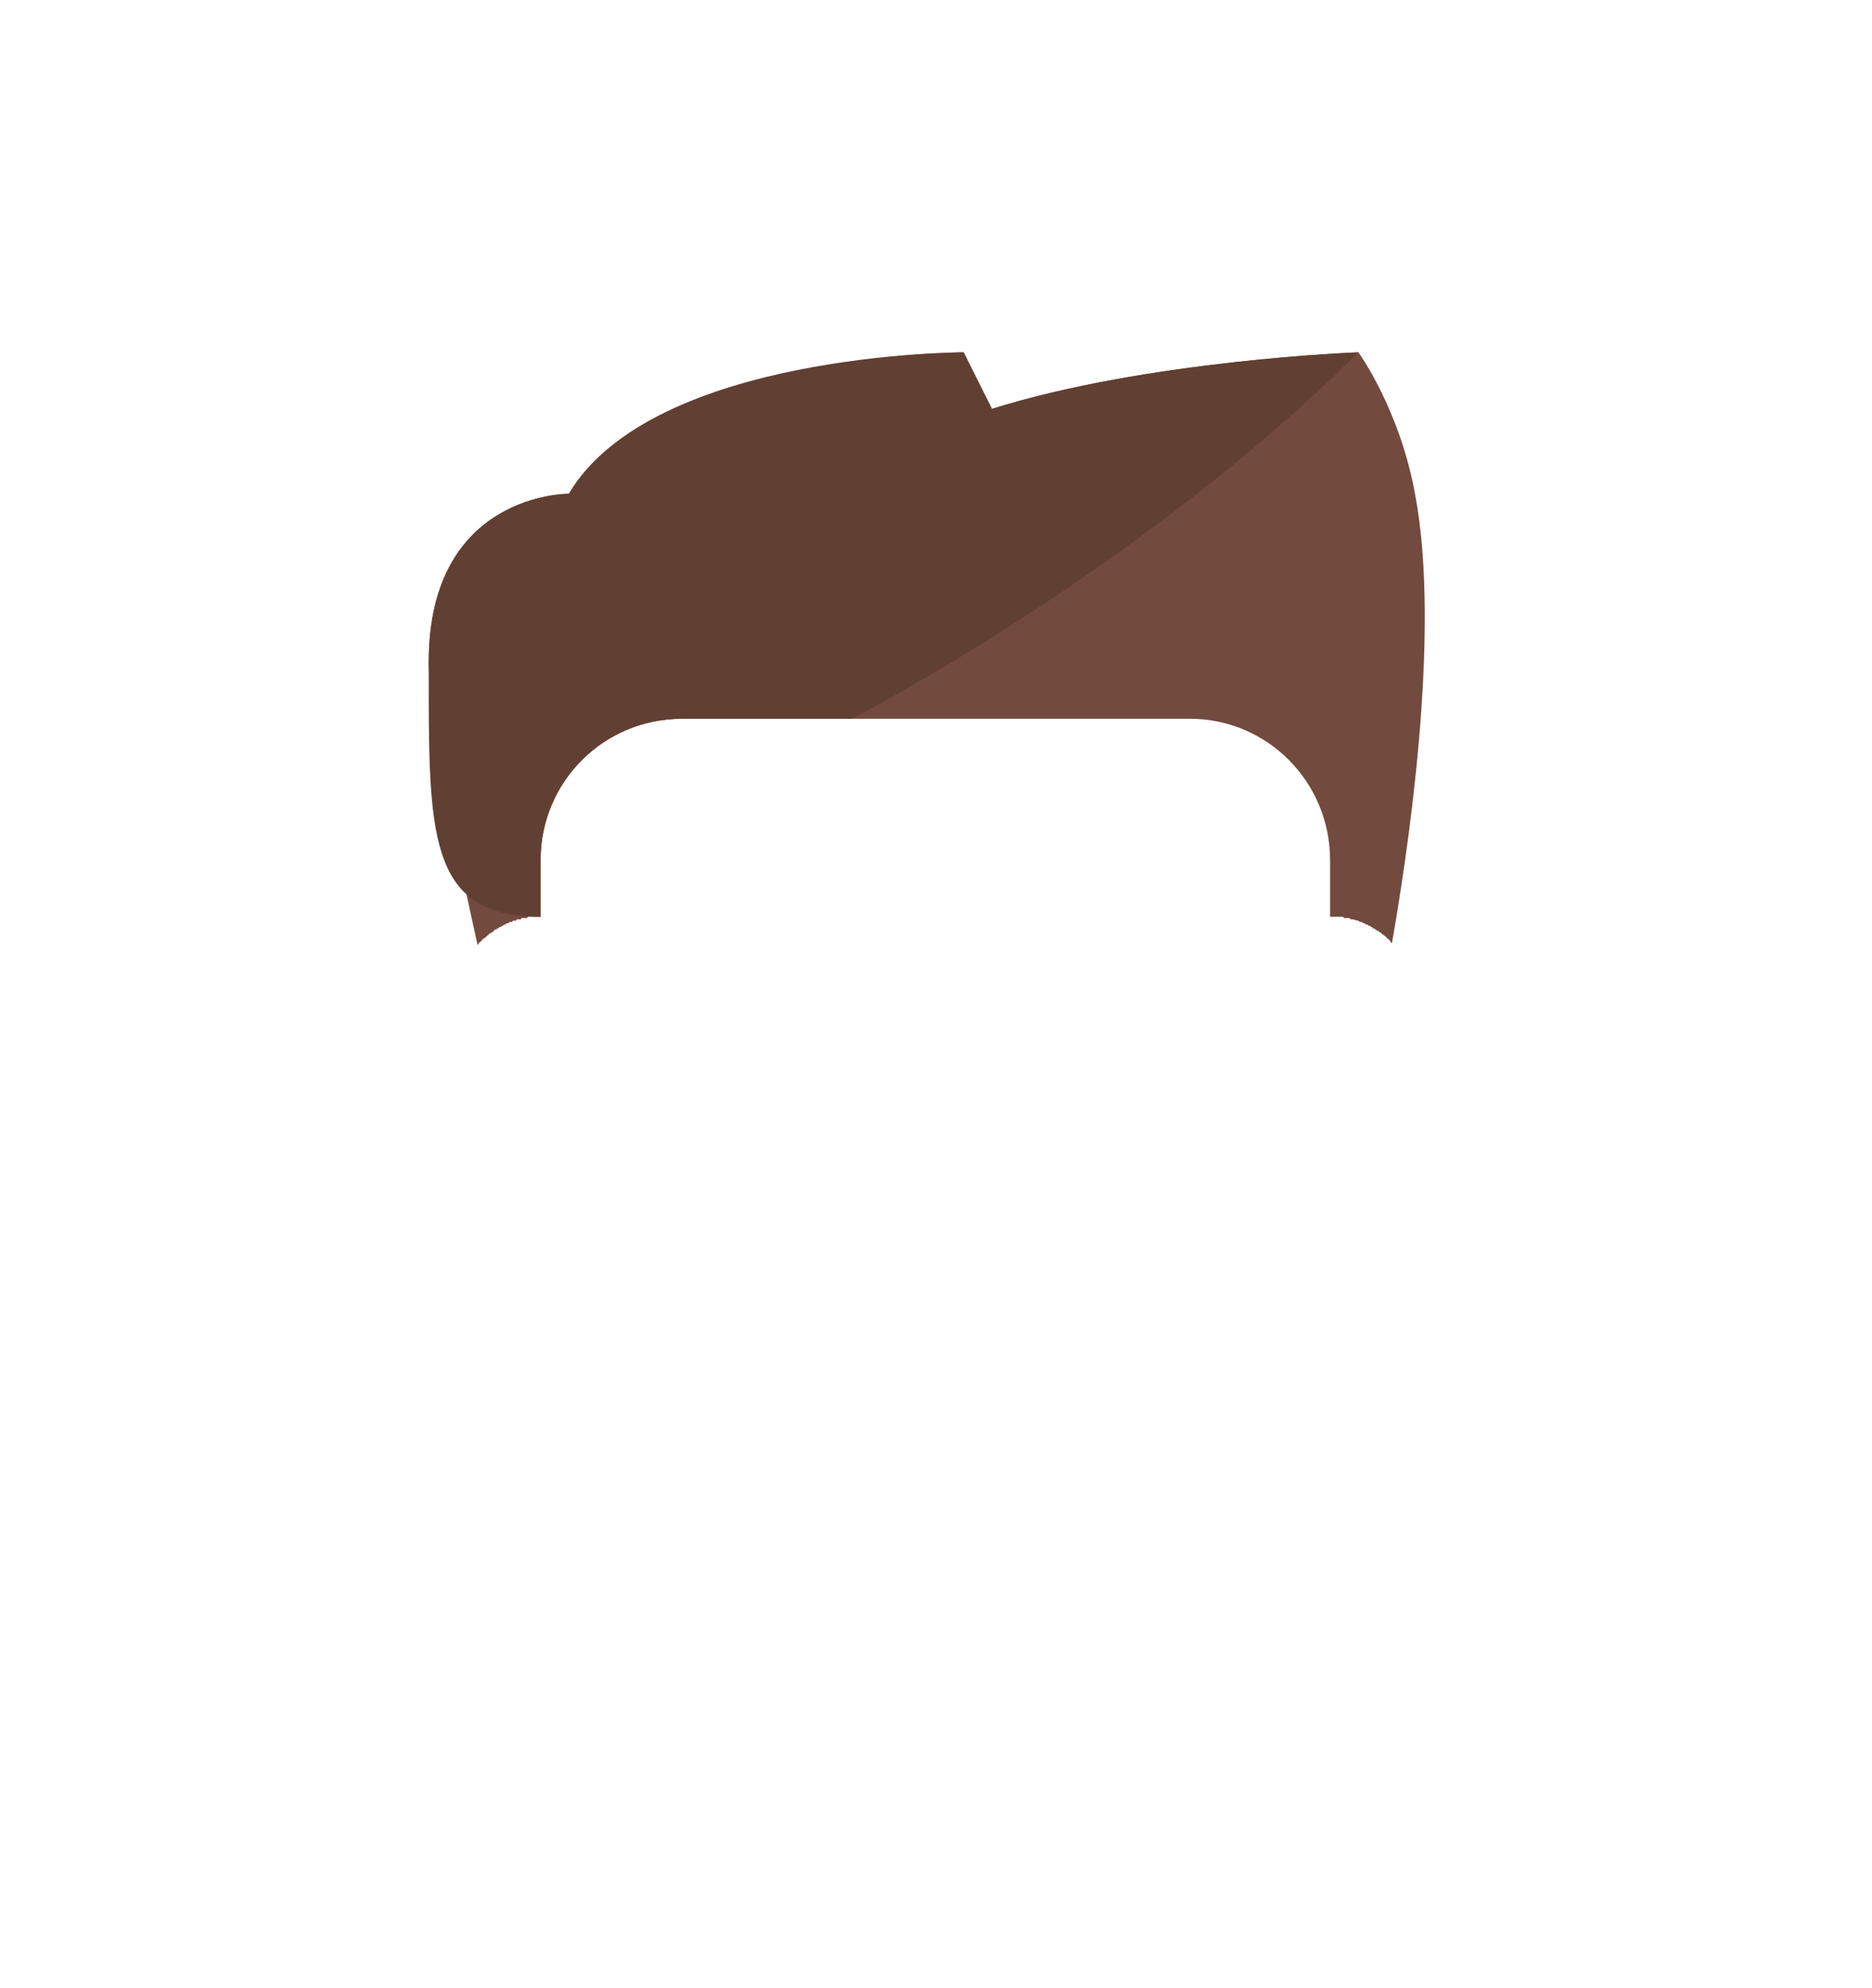 <?xml version="1.0" encoding="UTF-8"?>
<!DOCTYPE svg PUBLIC "-//W3C//DTD SVG 1.0//EN" "http://www.w3.org/TR/2001/REC-SVG-20010904/DTD/svg10.dtd">
<!-- Creator: CorelDRAW 2020 (64 Bit) -->
<svg xmlns="http://www.w3.org/2000/svg" xml:space="preserve" width="339px" height="360px" version="1.0" shape-rendering="geometricPrecision" text-rendering="geometricPrecision" image-rendering="optimizeQuality" fill-rule="evenodd" clip-rule="evenodd"
viewBox="0 0 14.53 15.46"
 xmlns:xlink="http://www.w3.org/1999/xlink"
 xmlns:xodm="http://www.corel.com/coreldraw/odm/2003">
 <g id="Camada_x0020_1">
  <path fill="#734A3E" fill-rule="nonzero" d="M3.7 7.35c-0.11,-0.5 -0.38,-1.71 -0.38,-2.2 0,-1.32 1.09,-1.31 1.09,-1.31l0 0c0.64,-1.08 3.07,-1.1 3.07,-1.1l0.22 0.44c1.21,-0.38 2.85,-0.44 2.85,-0.44 0,0 0.32,0.44 0.44,1.1 0.21,1.1 -0.07,2.87 -0.18,3.5l0 0c0,-0.01 0,-0.01 -0.01,-0.01l0 0c0,-0.01 0,-0.01 -0.01,-0.02l0 0 0 0 0 0c0,0 0,0 -0.01,-0.01l0 0c0,0 -0.01,0 -0.01,-0.01 0,0 0,0 0,0 0,0 -0.01,0 -0.01,-0.01 0,0 0,0 0,0 -0.01,0 -0.01,0 -0.01,-0.01 0,0 -0.01,0 -0.01,0 0,0 0,0 -0.01,-0.01l0 0 0 0 0 0c0,0 0,0 0,0l0 0c0,0 0,0 -0.01,-0.01l0 0 0 0 0 0 0 0 0 0 0 0 0 0 0 0 0 0 0 0 0 0 0 0 0 0 0 0 0 0 0 0 0 0 0 0 0 0 0 0 0 0 0 0 0 0 0 0 0 0 0 0 0 0 0 0 0 0 0 0 0 0 0 0 0 0 0 0 0 0 0 0c0,0 -0.01,0 -0.01,0l0 0 0 -0.01 0 0c0,0 0,0 0,0l0 0 0 0 0 0 0 0 0 0 0 0 0 0 0 0c-0.01,0 -0.01,0 -0.01,0l0 0 0 0 0 0 0 0c-0.01,0 -0.01,-0.01 -0.01,-0.01l0 0 0 0 0 0 0 0 0 0c0,0 0,0 -0.01,0l0 0 0 0 0 0 0 0c0,0 0,0 0,0l0 0 0 0 0 0c0,-0.01 -0.01,-0.01 -0.01,-0.01l0 0c0,0 0,0 -0.01,0l0 0 0 0c0,-0.01 0,-0.01 0,-0.01l0 0 0 0c-0.01,0 -0.01,0 -0.01,0l0 0c0,0 0,0 -0.01,-0.01l0 0c0,0 0,0 0,0l0 0c-0.01,0 -0.01,0 -0.01,0l0 0c0,0 -0.01,-0.01 -0.01,-0.01l0 0c0,0 0,0 0,0l0 0c-0.01,0 -0.01,0 -0.01,0l0 0c-0.01,0 -0.01,-0.01 -0.01,-0.01l0 0c0,0 -0.01,0 -0.01,0 0,0 0,0 0,0l0 0c-0.01,0 -0.01,-0.01 -0.01,-0.01 -0.01,0 -0.01,0 -0.01,0 0,0 -0.01,0 -0.01,0 0,0 0,0 0,0l0 0c-0.01,-0.01 -0.01,-0.01 -0.01,-0.01 -0.01,0 -0.01,0 -0.01,0l-0.03 -0.01c0,0 0,0 0,0 0,0 -0.01,0 -0.01,0l0 0c0,0 0,0 0,0 -0.01,0 -0.01,0 -0.02,-0.01l0 0 0 0c0,0 0,0 0,0l0 0 0 0c0,0 -0.01,0 -0.01,0l0 0c0,0 0,0 -0.01,0 0,0 0,0 -0.01,0l0 0 0 0c0,0 0,0 0,0l0 0c-0.01,0 -0.01,0 -0.02,-0.01 0,0 0,0 0,0l0 0c0,0 -0.01,0 -0.01,0l0 0c0,0 0,0 0,0 -0.01,0 -0.01,0 -0.02,0l0 0 0 0c0,0 0,0 0,0l0 0 0 0c-0.01,0 -0.01,0 -0.02,0l0 0 0 0c0,0 0,0 0,0l0 0 0 0c0,0 -0.01,0 -0.01,0l0 0 0 0c0,0 0,0 0,0l0 0 0 0c-0.01,0 -0.01,0 -0.02,0l0 0 0 0 0 0c0,0 0,0 0,0l0 0 0 0 0 0 0 0c-0.01,0 -0.01,0 -0.02,0l0 -0.44c0,-0.61 -0.49,-1.1 -1.09,-1.1l-3.95 0c-0.61,0 -1.1,0.49 -1.1,1.1l0 0.44c0,0 -0.01,0 -0.01,0l0 0 0 0 0 0c0,0 0,0 0,0l0 0 0 0c-0.01,0 -0.01,0 -0.02,0l0 0 0 0c0,0 0,0 0,0l0 0c-0.01,0 -0.01,0 -0.02,0l0 0 0 0c0,0 0,0 0,0l0 0 0 0c0,0 -0.01,0 -0.01,0l0 0c0,0 0,0 0,0 -0.01,0 -0.01,0 -0.02,0l0 0 0 0c0,0 0,0 0,0l0 0 0 0c-0.01,0 -0.01,0 -0.02,0 0,0 0,0 0,0l0 0 0 0c0,0.01 -0.01,0.01 -0.01,0.01l0 0 0 0c0,0 0,0 0,0l0 0 0 0c-0.01,0 -0.01,0 -0.02,0l0 0c0,0 0,0 0,0 0,0 -0.01,0 -0.01,0l0 0c0,0 0,0 -0.01,0l0 0c0,0.01 0,0.01 -0.01,0.01l0 0c0,0 0,0 0,0 -0.01,0 -0.01,0 -0.01,0l0 0c-0.01,0 -0.01,0 -0.01,0l0 0c0,0 -0.01,0 -0.01,0.01l0 0c0,0 0,0 0,0l0 0c-0.01,0 -0.01,0 -0.02,0 0,0 0,0 0,0l0 0c0,0 -0.01,0 -0.01,0.01l0 0c0,0 0,0 0,0 -0.01,0 -0.01,0 -0.01,0 -0.01,0 -0.01,0 -0.01,0l0 0c0,0 -0.01,0.01 -0.01,0.01 0,0 0,0 0,0 -0.01,0 -0.01,0 -0.01,0l0 0c-0.01,0 -0.01,0.01 -0.01,0.01l0 0c0,0 -0.01,0 -0.01,0l0 0c0,0 0,0 0,0 -0.01,0 -0.01,0.01 -0.01,0.01l0 0c0,0 -0.01,0 -0.01,0 0,0 0,0 -0.01,0.01 0,0 0,0 0,0l0 0c-0.01,0 -0.01,0 -0.01,0l0 0c0,0 0,0 -0.01,0.01l0 0c0,0 0,0 0,0l0 0c-0.01,0 -0.01,0 -0.01,0l0 0 0 0.01c0,0 0,0 -0.01,0l0 0c0,0 0,0 -0.01,0l0 0 0 0c0,0 0,0.01 0,0.01l0 0c0,0 -0.01,0 -0.01,0l0 0 0 0 0 0 0 0 0 0c0,0 0,0 0,0.01l0 0 0 0c-0.01,0 -0.01,0 -0.01,0 0,0 0,0 -0.01,0.01 0,0 0,0 0,0l0 0 0 0c0,0 0,0 0,0l0 0 0 0 0 0 0 0 0 0 0 0 0 0 0 0 0 0 0 0 0 0 0 0 0 0 0 0 0 0 0 0 0 0 0 0 0 0 0 0 0 0 0 0 -0.01 0 0 0 0 0c0,0.01 0,0.01 -0.01,0.01l0 0c0,0 0,0 0,0l0 0 0 0 0 0 0 0 0 0 0 0 0 0 0 0 0 0 0 0 0 0 0 0 0 0 0 0 0 0 0 0 0 0 0 0 0 0 0 0 0 0c0,0.01 -0.01,0.01 -0.01,0.01l0 0c0,0 0,0 0,0l0 0 0 0 0 0 0 0 0 0 0 0 0 0 0 0 0 0 0 0 0 0 0 0 0 0 0 0 0 0 0 0 0 0c0,0.01 -0.01,0.01 -0.01,0.01l0 0 0 0 0 0c-0.01,0.01 -0.01,0.01 -0.01,0.01l0 0 0 0 0 0 0 0 0 0 0 0 0 0 0 0 0 0 0 0 0 0 0 0 0 0 0 0 0 0 0 0 0 0 0 0 0 0 0 0 0 0 0 0 0 0 0 0 0 0 0 0 0 0 0 0 0 0 0 0 0 0 0 0 0 0 0 0 -0.01 0 0 0 0 0 0 0 0 0 0 0 0 0 0 0 0 0 0 0 0 0 0 0 0 0 0 0 0 0 0 0 0 0 0 0c0,0.01 0,0.01 0,0.01 0,0 -0.01,0 -0.01,0.01l0 0 0 0 0 0c0,0 0,0 0,0 -0.01,0 -0.01,0.01 -0.01,0.01 0,0 0,0 -0.01,0l0 0.01 -0.01 0.01c0,0 0,0 0,0zm6.88 -0.18l0 0c-0.01,0 -0.01,0 -0.01,0l0.01 0zm-0.07 -0.02l0 0c0,0 0.01,0 0,0zm-6.55 0.02l0 0c-0.01,0 -0.01,0 -0.01,0l0.01 0zm-0.05 0.02c0,0 0,0 0,0l0 0 0 0zm-0.01 0.01c0,0 -0.01,0 -0.01,0l0 0 0.01 0z"/>
  <path fill="#623F33" fill-rule="nonzero" d="M7.48 2.74c0,0 -2.42,0 -3.07,1.1l0 0c0,0 -1.09,-0.01 -1.09,1.31 0,1.32 -0.02,1.98 0.87,1.98l0 -0.44c0,-0.61 0.49,-1.1 1.1,-1.1l1.32 0c0,0 2.21,-1.13 3.94,-2.85 0,0 -1.64,0.06 -2.85,0.44l-0.22 -0.44z"/>
  <rect fill="none" width="14.53" height="15.46"/>
 </g>
</svg>
